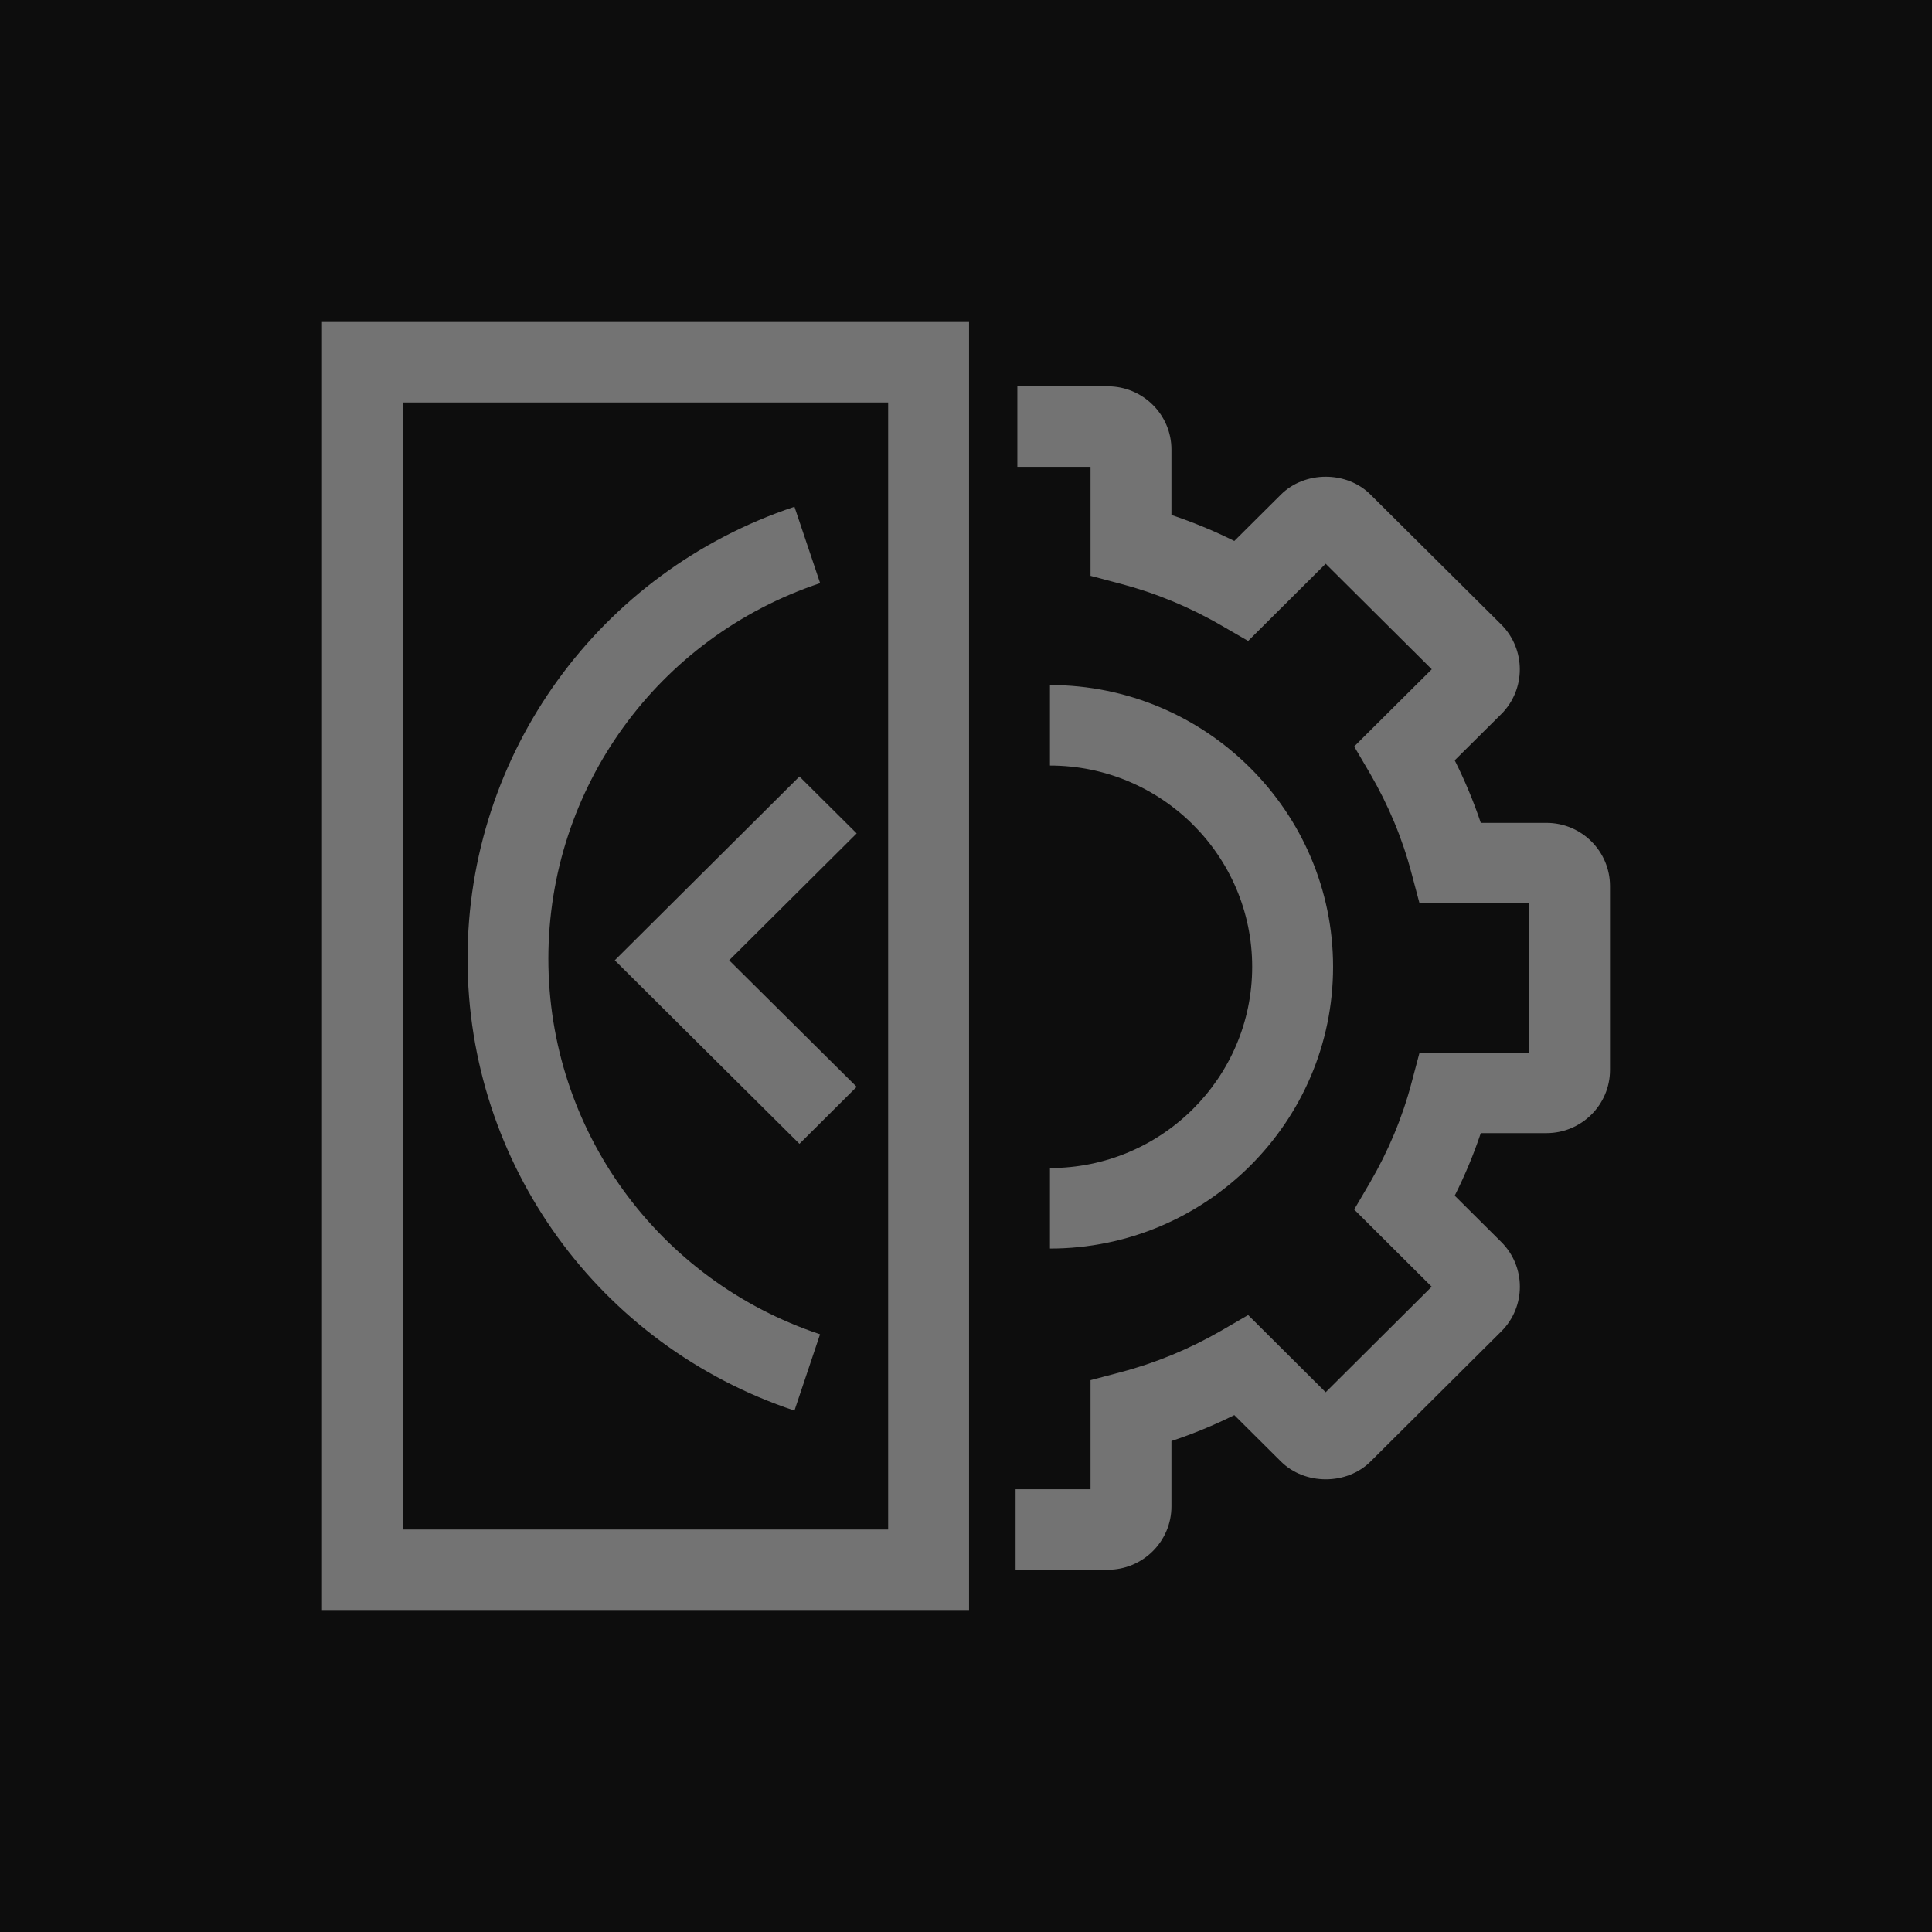 <?xml version="1.0" encoding="UTF-8"?>
<svg width="24px" height="24px" viewBox="0 0 24 24" version="1.1" xmlns="http://www.w3.org/2000/svg" xmlns:xlink="http://www.w3.org/1999/xlink">
    <title>Icon-Architecture/16/Arch_Amazon-EC2-Image-Builder_16</title>
    <g id="Icon-Architecture/16/Arch_Amazon-EC2-Image-Builder_16" stroke="none" stroke-width="1" fill="none" fill-rule="evenodd">
        <g id="Icon-Architecture-BG/16/Compute" fill="rgb(13,13,13)">
            <rect id="Rectangle" x="0" y="0" width="24" height="24"></rect>
        </g>
        <path d="M9.931,9.646 L7.637,11.929 L9.931,14.209 L10.642,13.501 L9.058,11.929 L10.642,10.353 L9.931,9.646 Z M5.005,19 L11.033,19 L11.033,5 L5.005,5 L5.005,19 Z M4,20 L12.038,20 L12.038,4 L4,4 L4,20 Z M6.812,11.91 C6.812,9.792 8.169,7.917 10.188,7.244 L9.869,6.295 C7.44,7.105 5.808,9.361 5.808,11.91 C5.808,14.458 7.44,16.714 9.869,17.523 L10.187,16.575 C8.169,15.903 6.812,14.028 6.812,11.91 L6.812,11.91 Z M13.043,14.51 L13.043,15.51 C14.981,15.51 16.56,13.94 16.56,12.01 C16.56,10.081 14.981,8.51 13.043,8.51 L13.043,9.51 C14.429,9.51 15.555,10.632 15.555,12.01 C15.555,13.389 14.429,14.51 13.043,14.51 L13.043,14.51 Z M20,11.007 L20,13.291 C20,13.724 19.646,14.076 19.211,14.076 L18.395,14.076 C18.306,14.341 18.198,14.601 18.071,14.853 L18.65,15.429 C18.957,15.735 18.957,16.233 18.65,16.539 L17.027,18.154 C16.73,18.451 16.208,18.451 15.91,18.153 L15.333,17.579 C15.08,17.705 14.818,17.813 14.552,17.901 L14.552,18.714 C14.552,19.147 14.197,19.5 13.762,19.5 L12.616,19.5 L12.616,18.5 L13.547,18.5 L13.547,17.145 L13.921,17.046 C14.355,16.932 14.776,16.758 15.171,16.53 L15.505,16.336 L16.468,17.295 L17.785,15.984 L16.822,15.025 L17.017,14.693 C17.247,14.298 17.422,13.88 17.535,13.449 L17.634,13.076 L18.995,13.076 L18.995,11.222 L17.634,11.222 L17.535,10.85 C17.422,10.418 17.247,10 17.017,9.605 L16.822,9.273 L17.786,8.314 L16.468,7.003 L15.505,7.962 L15.171,7.769 C14.776,7.54 14.355,7.366 13.921,7.252 L13.547,7.153 L13.547,5.799 L12.638,5.799 L12.638,4.799 L13.762,4.799 C14.197,4.799 14.552,5.151 14.552,5.584 L14.552,6.397 C14.818,6.486 15.08,6.594 15.333,6.72 L15.911,6.145 C16.207,5.849 16.729,5.846 17.027,6.146 L18.65,7.759 C18.956,8.066 18.956,8.564 18.65,8.87 L18.071,9.445 C18.198,9.698 18.306,9.957 18.395,10.222 L19.211,10.222 C19.646,10.222 20,10.574 20,11.007 L20,11.007 Z" id="AWS-EC2-Image-Builder_Icon_16_Squid" fill="rgb(115,115,115)"></path>
    </g>
</svg>